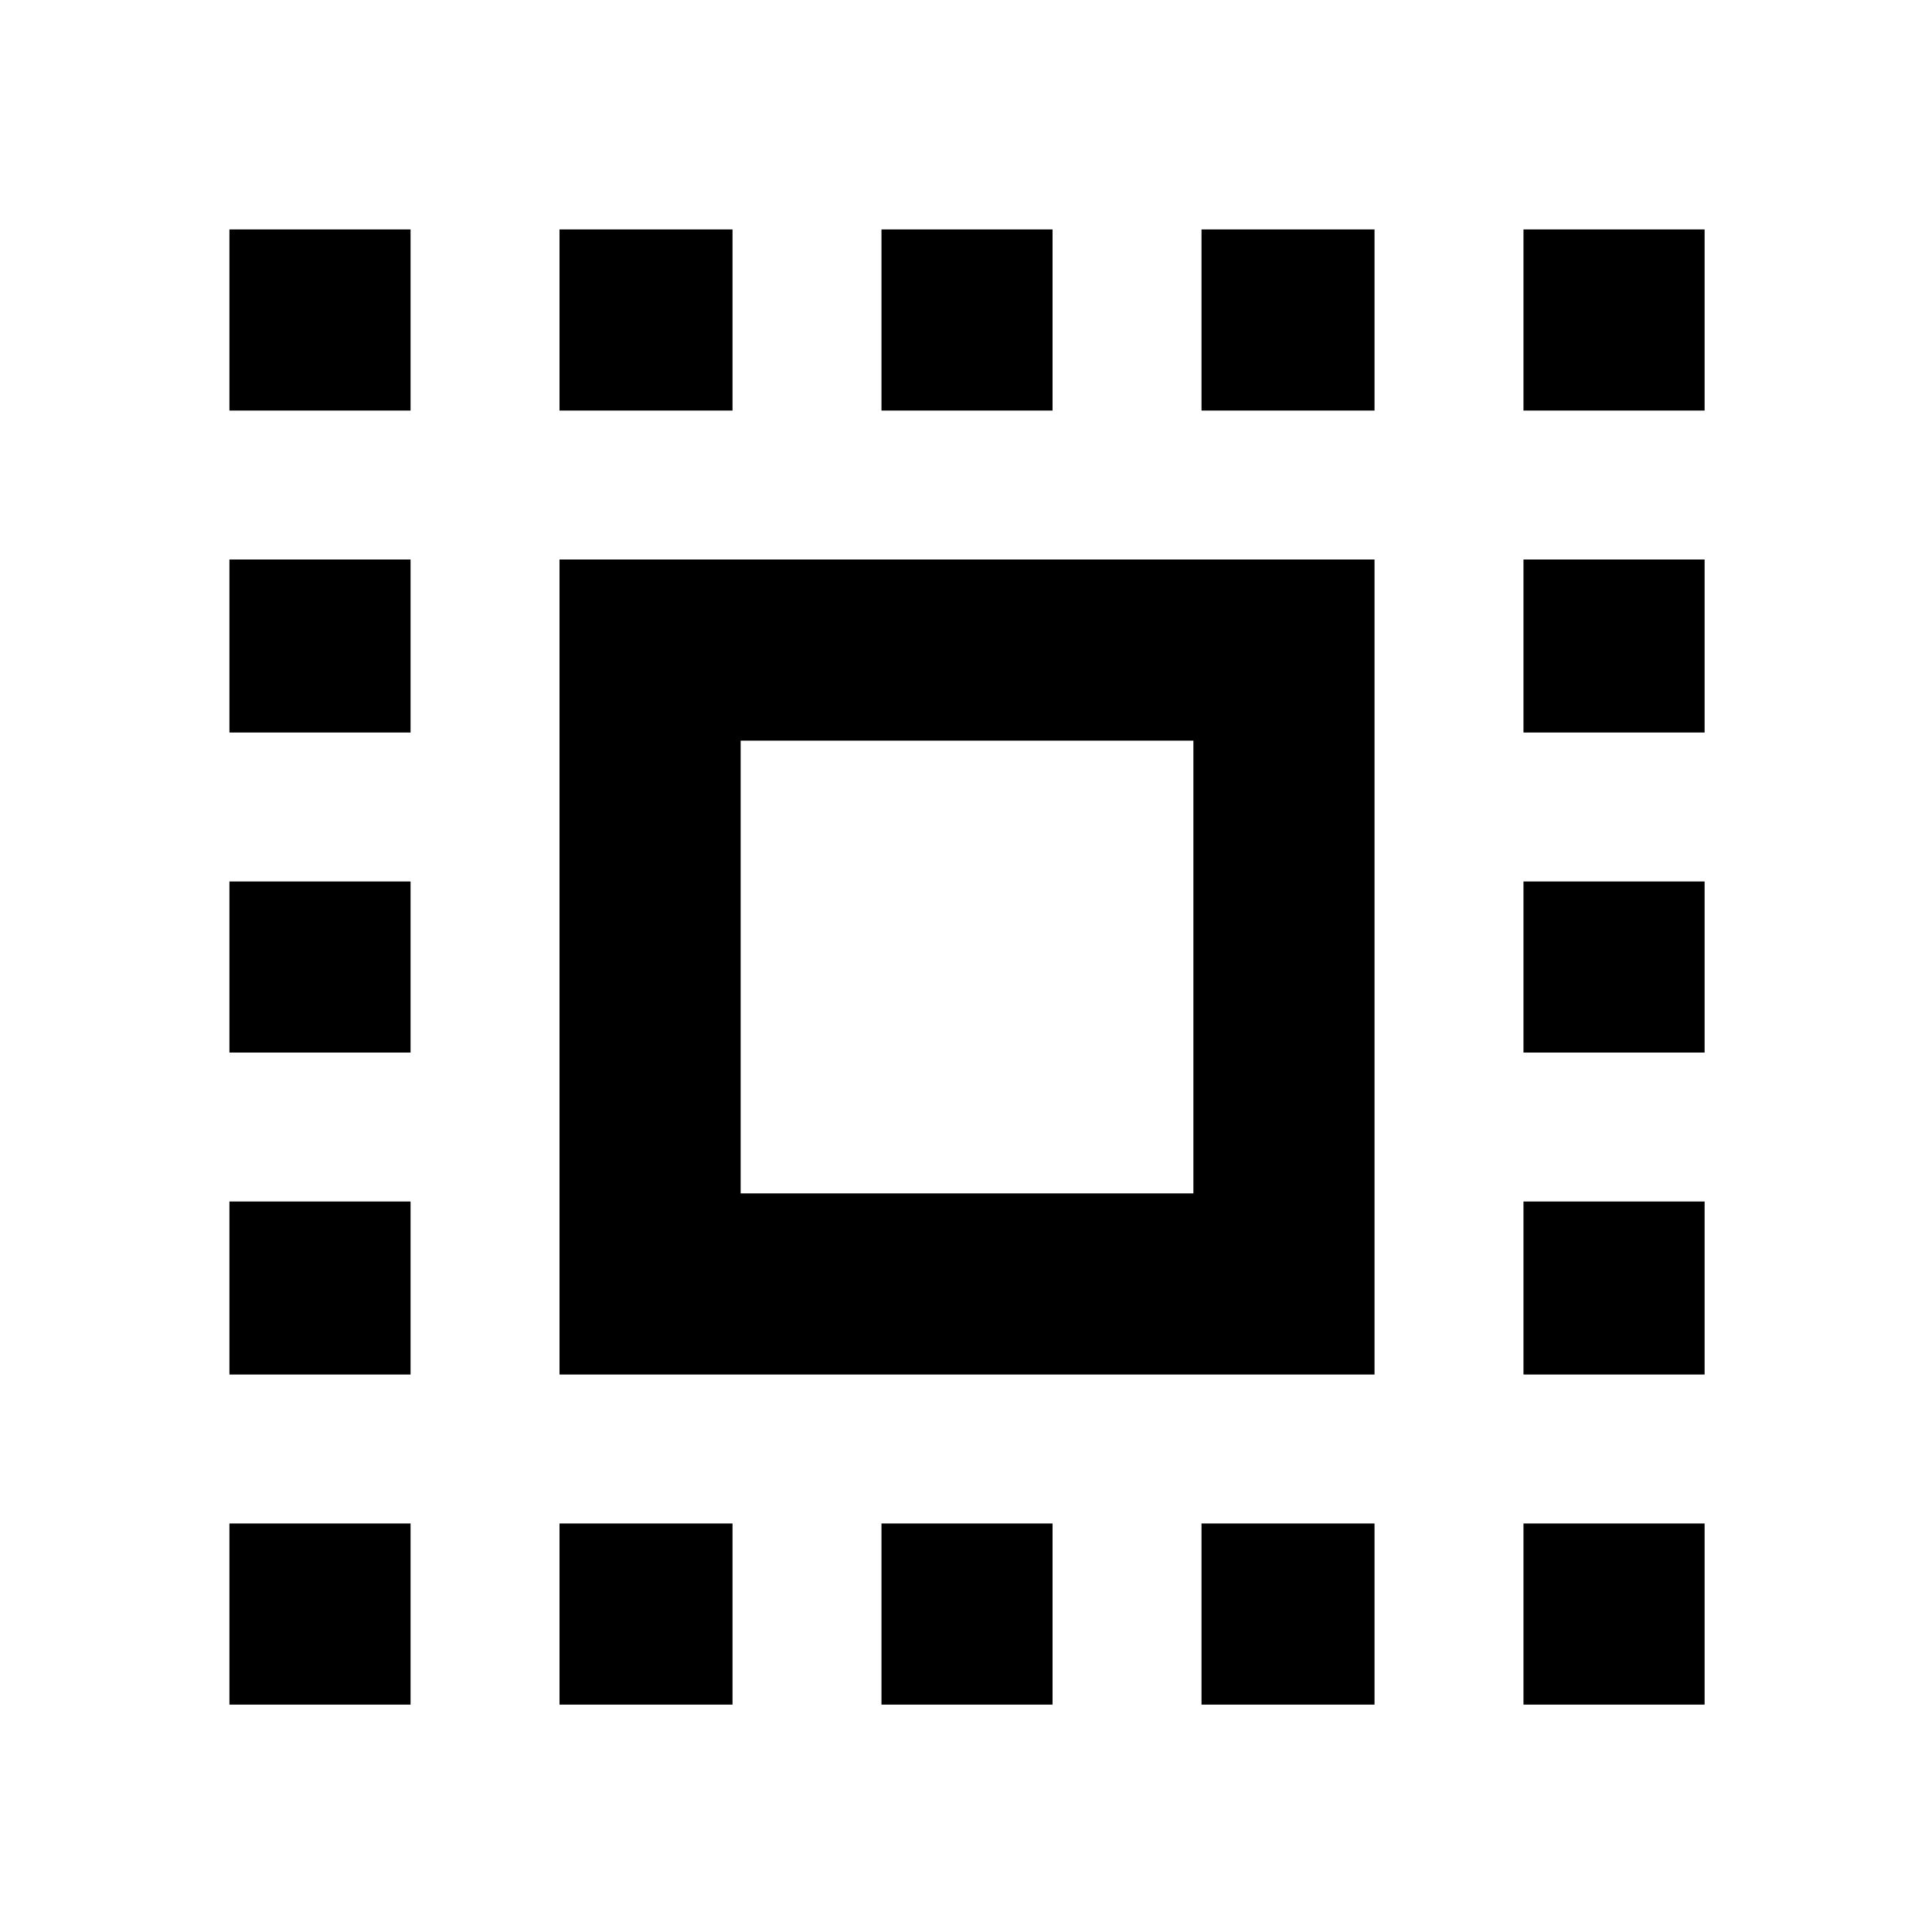 <svg xmlns="http://www.w3.org/2000/svg" height="20" width="20"><path d="M2.375 4.25V2.375H4.25V4.25ZM2.375 10.896V9.125H4.25V10.896ZM5.792 17.646V15.771H7.583V17.646ZM2.375 7.583V5.792H4.25V7.583ZM9.125 4.25V2.375H10.896V4.25ZM15.771 4.25V2.375H17.646V4.25ZM2.375 17.646V15.771H4.25V17.646ZM2.375 14.229V12.438H4.25V14.229ZM5.792 4.25V2.375H7.583V4.25ZM9.125 17.646V15.771H10.896V17.646ZM15.771 10.896V9.125H17.646V10.896ZM15.771 17.646V15.771H17.646V17.646ZM15.771 7.583V5.792H17.646V7.583ZM15.771 14.229V12.438H17.646V14.229ZM12.438 17.646V15.771H14.229V17.646ZM12.438 4.25V2.375H14.229V4.25ZM5.792 14.229V5.792H14.229V14.229ZM7.667 12.354H12.354V7.667H7.667Z"/></svg>